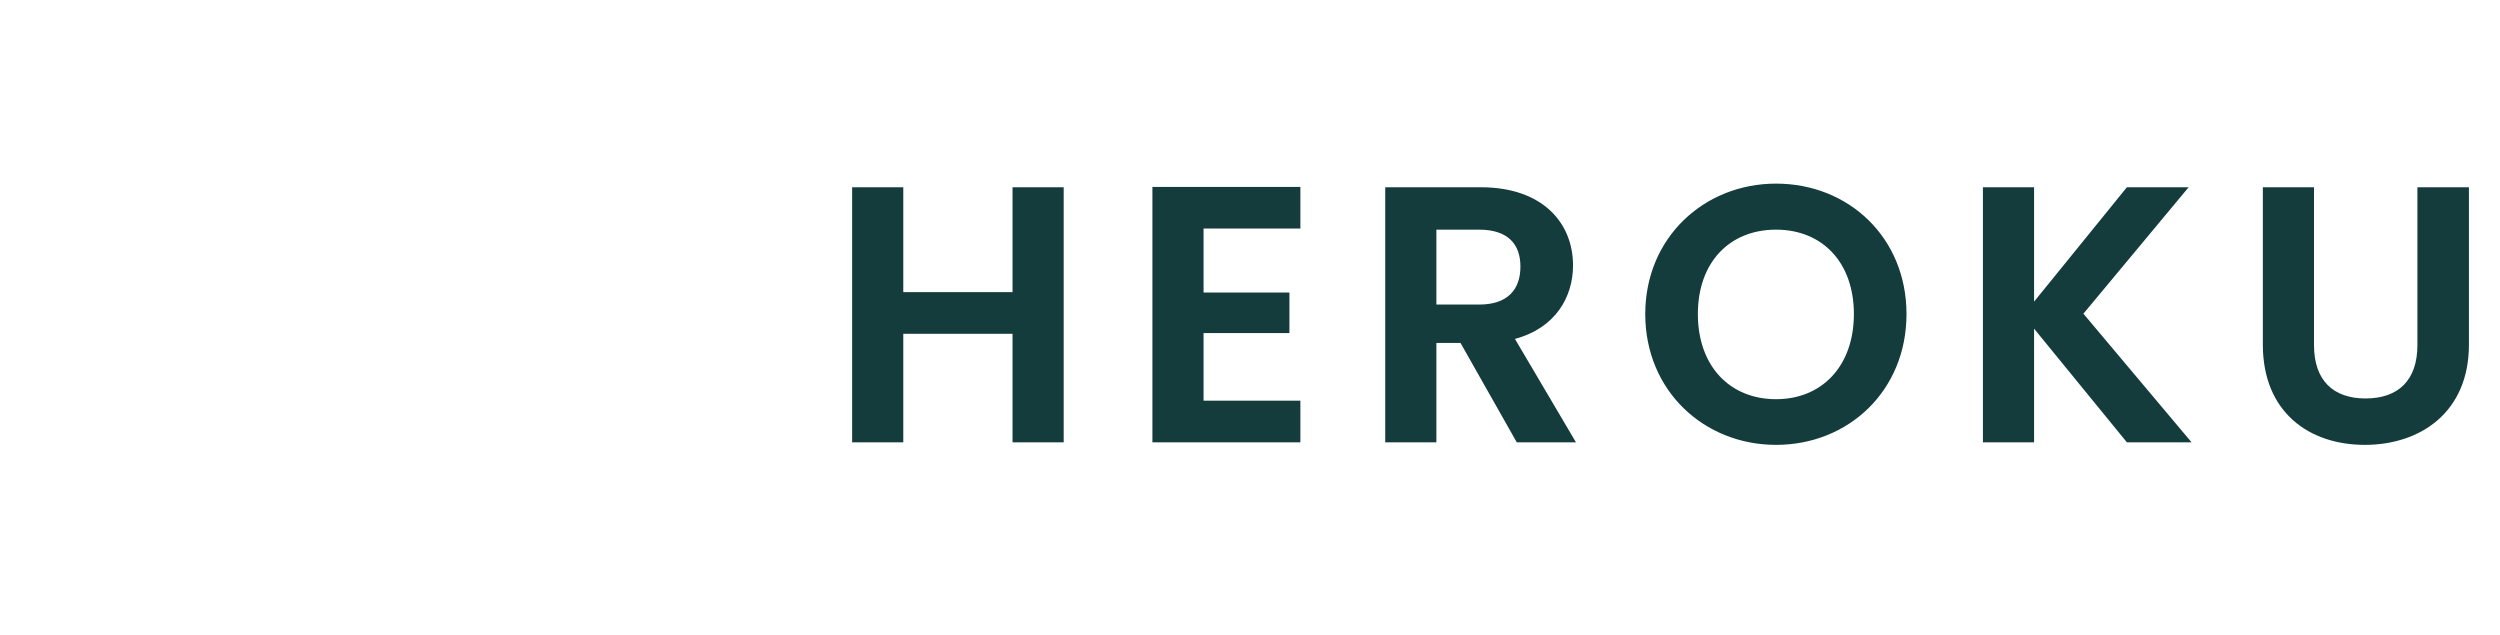 <svg width="130" height="33" viewBox="0 0 130 33" fill="none" xmlns="http://www.w3.org/2000/svg">
<path d="M52.652 23H55.312V9.738H52.652V15.191H46.971V9.738H44.311V23H46.971V17.357H52.652V23ZM67.62 9.719H59.925V23H67.62V20.834H62.585V17.319H67.05V15.21H62.585V11.885H67.62V9.719ZM79.062 13.861C79.062 15.058 78.397 15.837 76.915 15.837H74.692V11.942H76.915C78.397 11.942 79.062 12.683 79.062 13.861ZM72.032 9.738V23H74.692V17.832H75.946L78.872 23H81.95L78.777 17.623C80.905 17.053 81.798 15.419 81.798 13.804C81.798 11.581 80.202 9.738 77.01 9.738H72.032ZM99.138 16.331C99.138 12.36 96.136 9.548 92.355 9.548C88.612 9.548 85.553 12.36 85.553 16.331C85.553 20.321 88.612 23.133 92.355 23.133C96.117 23.133 99.138 20.321 99.138 16.331ZM88.289 16.331C88.289 13.633 89.942 11.942 92.355 11.942C94.749 11.942 96.402 13.633 96.402 16.331C96.402 19.029 94.749 20.758 92.355 20.758C89.942 20.758 88.289 19.029 88.289 16.331ZM110.598 23H113.961L108.337 16.312L113.809 9.738H110.598L105.772 15.685V9.738H103.112V23H105.772V17.091L110.598 23ZM117.668 17.927C117.668 21.423 120.062 23.133 122.969 23.133C125.876 23.133 128.384 21.423 128.384 17.927V9.738H125.705V17.946C125.705 19.77 124.717 20.72 123.007 20.72C121.316 20.72 120.328 19.77 120.328 17.946V9.738H117.668V17.927Z" fill="#143C3C"/>
<rect width="33" height="33"/>
<mask id="mask0_0_288" style="mask-type:alpha" maskUnits="userSpaceOnUse" x="0" y="0" width="33" height="33">
<rect width="33" height="33"/>
</mask>
<g mask="url(#mask0_0_288)">
<rect y="2" width="29" height="30" fill="#143C3C"/>
</g>
</svg>
